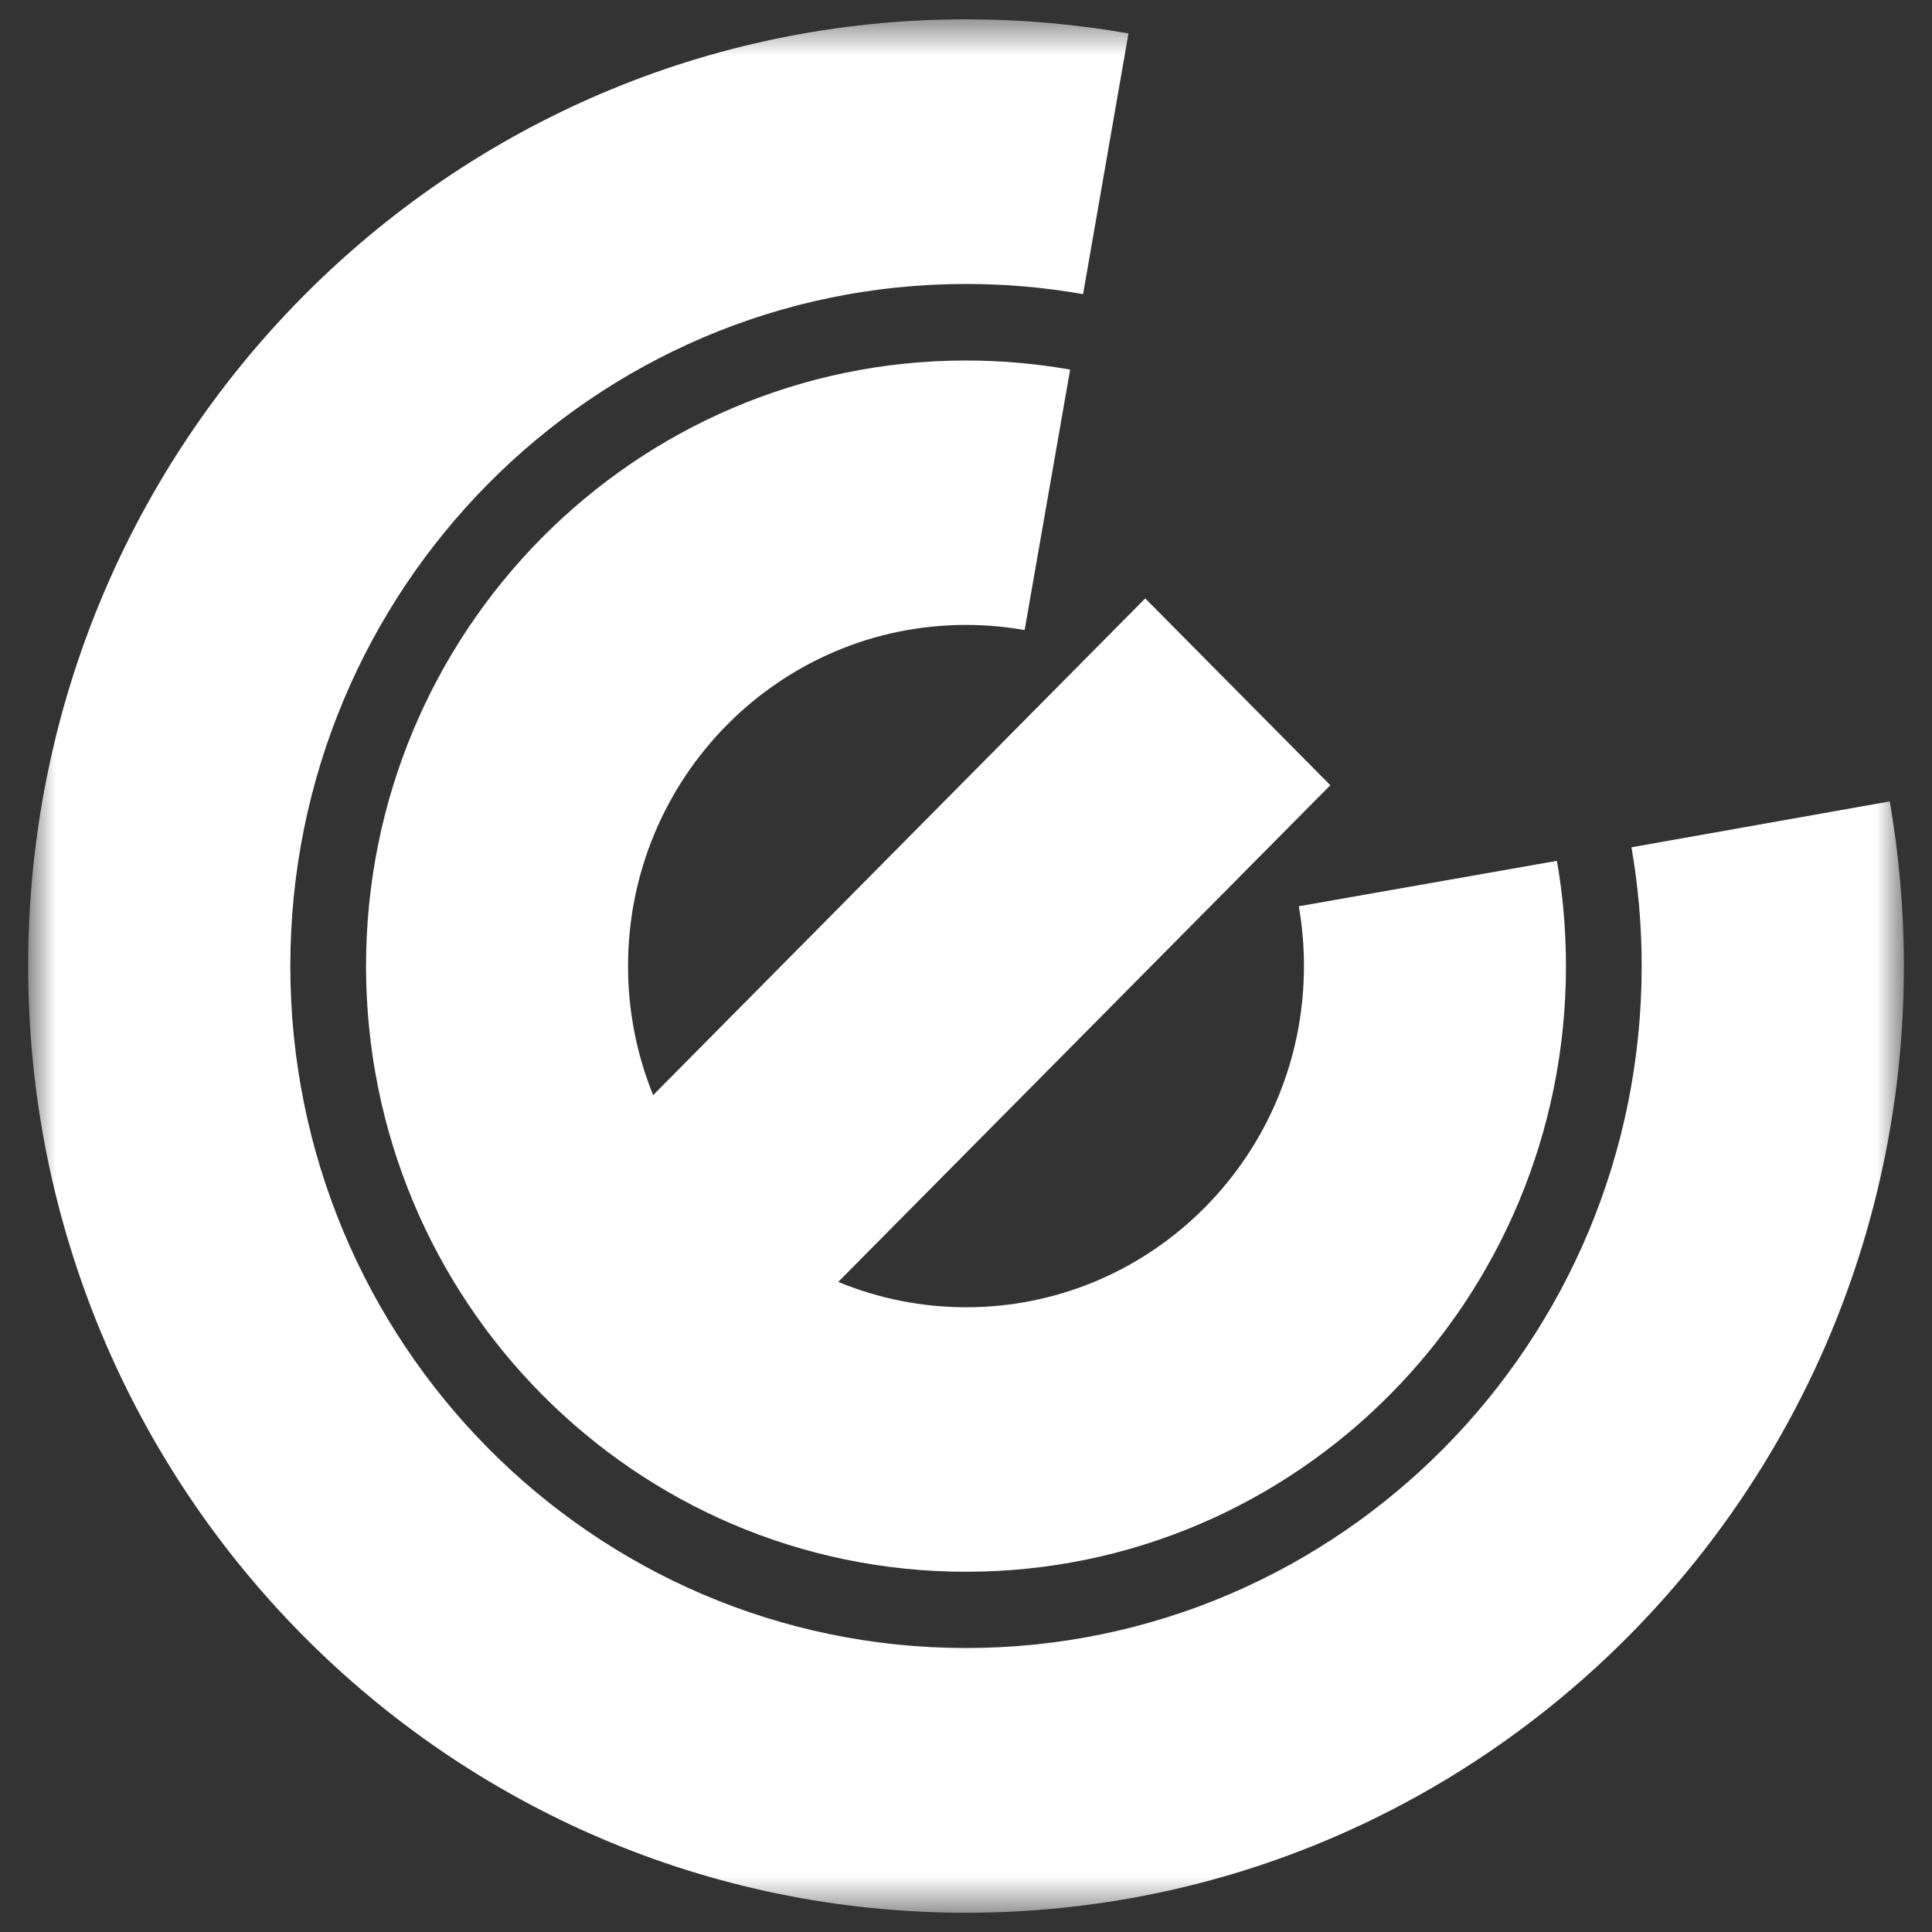<svg width="52" height="52" viewBox="0 0 52 52" fill="none" xmlns="http://www.w3.org/2000/svg">
<rect x="0" y="0" width="52" height="52" fill="#333333" stroke="none"/>
<mask id="mask0_150_30" style="mask-type:alpha" maskUnits="userSpaceOnUse" x="0" y="0" width="52" height="52">
<path d="M51.242 51.48H0.758V0.52H51.242V51.48Z" fill="white"/>
</mask>
<g mask="url(#mask0_150_30)">
<path d="M50.863 21.57C51.112 23.01 51.244 24.491 51.244 26C51.244 40.074 39.942 51.482 26 51.482C12.06 51.482 0.758 40.072 0.758 26C0.758 11.928 12.058 0.52 26 0.52C27.492 0.52 28.952 0.65 30.373 0.9L29.151 7.917C28.11 7.734 27.056 7.642 26 7.643C15.956 7.643 7.814 15.863 7.814 26C7.814 36.139 15.956 44.357 26 44.357C36.044 44.357 44.186 36.139 44.186 26C44.186 24.911 44.092 23.841 43.911 22.805L50.863 21.57Z" fill="white"/>
</g>
<path d="M41.905 23.17L34.958 24.392C35.049 24.916 35.096 25.454 35.096 26.003C35.096 31.074 31.024 35.185 26.002 35.185C24.821 35.185 23.652 34.953 22.561 34.503L35.806 21.134L30.824 16.106L17.579 29.476C17.132 28.373 16.903 27.194 16.904 26.003C16.904 20.931 20.977 16.82 26 16.82C26.54 16.82 27.067 16.868 27.578 16.958L28.803 9.948C27.878 9.785 26.94 9.703 26 9.703C17.082 9.703 9.852 17.001 9.852 26.003C9.852 35.004 17.082 42.304 26 42.304C34.92 42.304 42.148 35.004 42.148 26.003C42.148 25.035 42.066 24.091 41.905 23.17Z" fill="white"/>
</svg>
